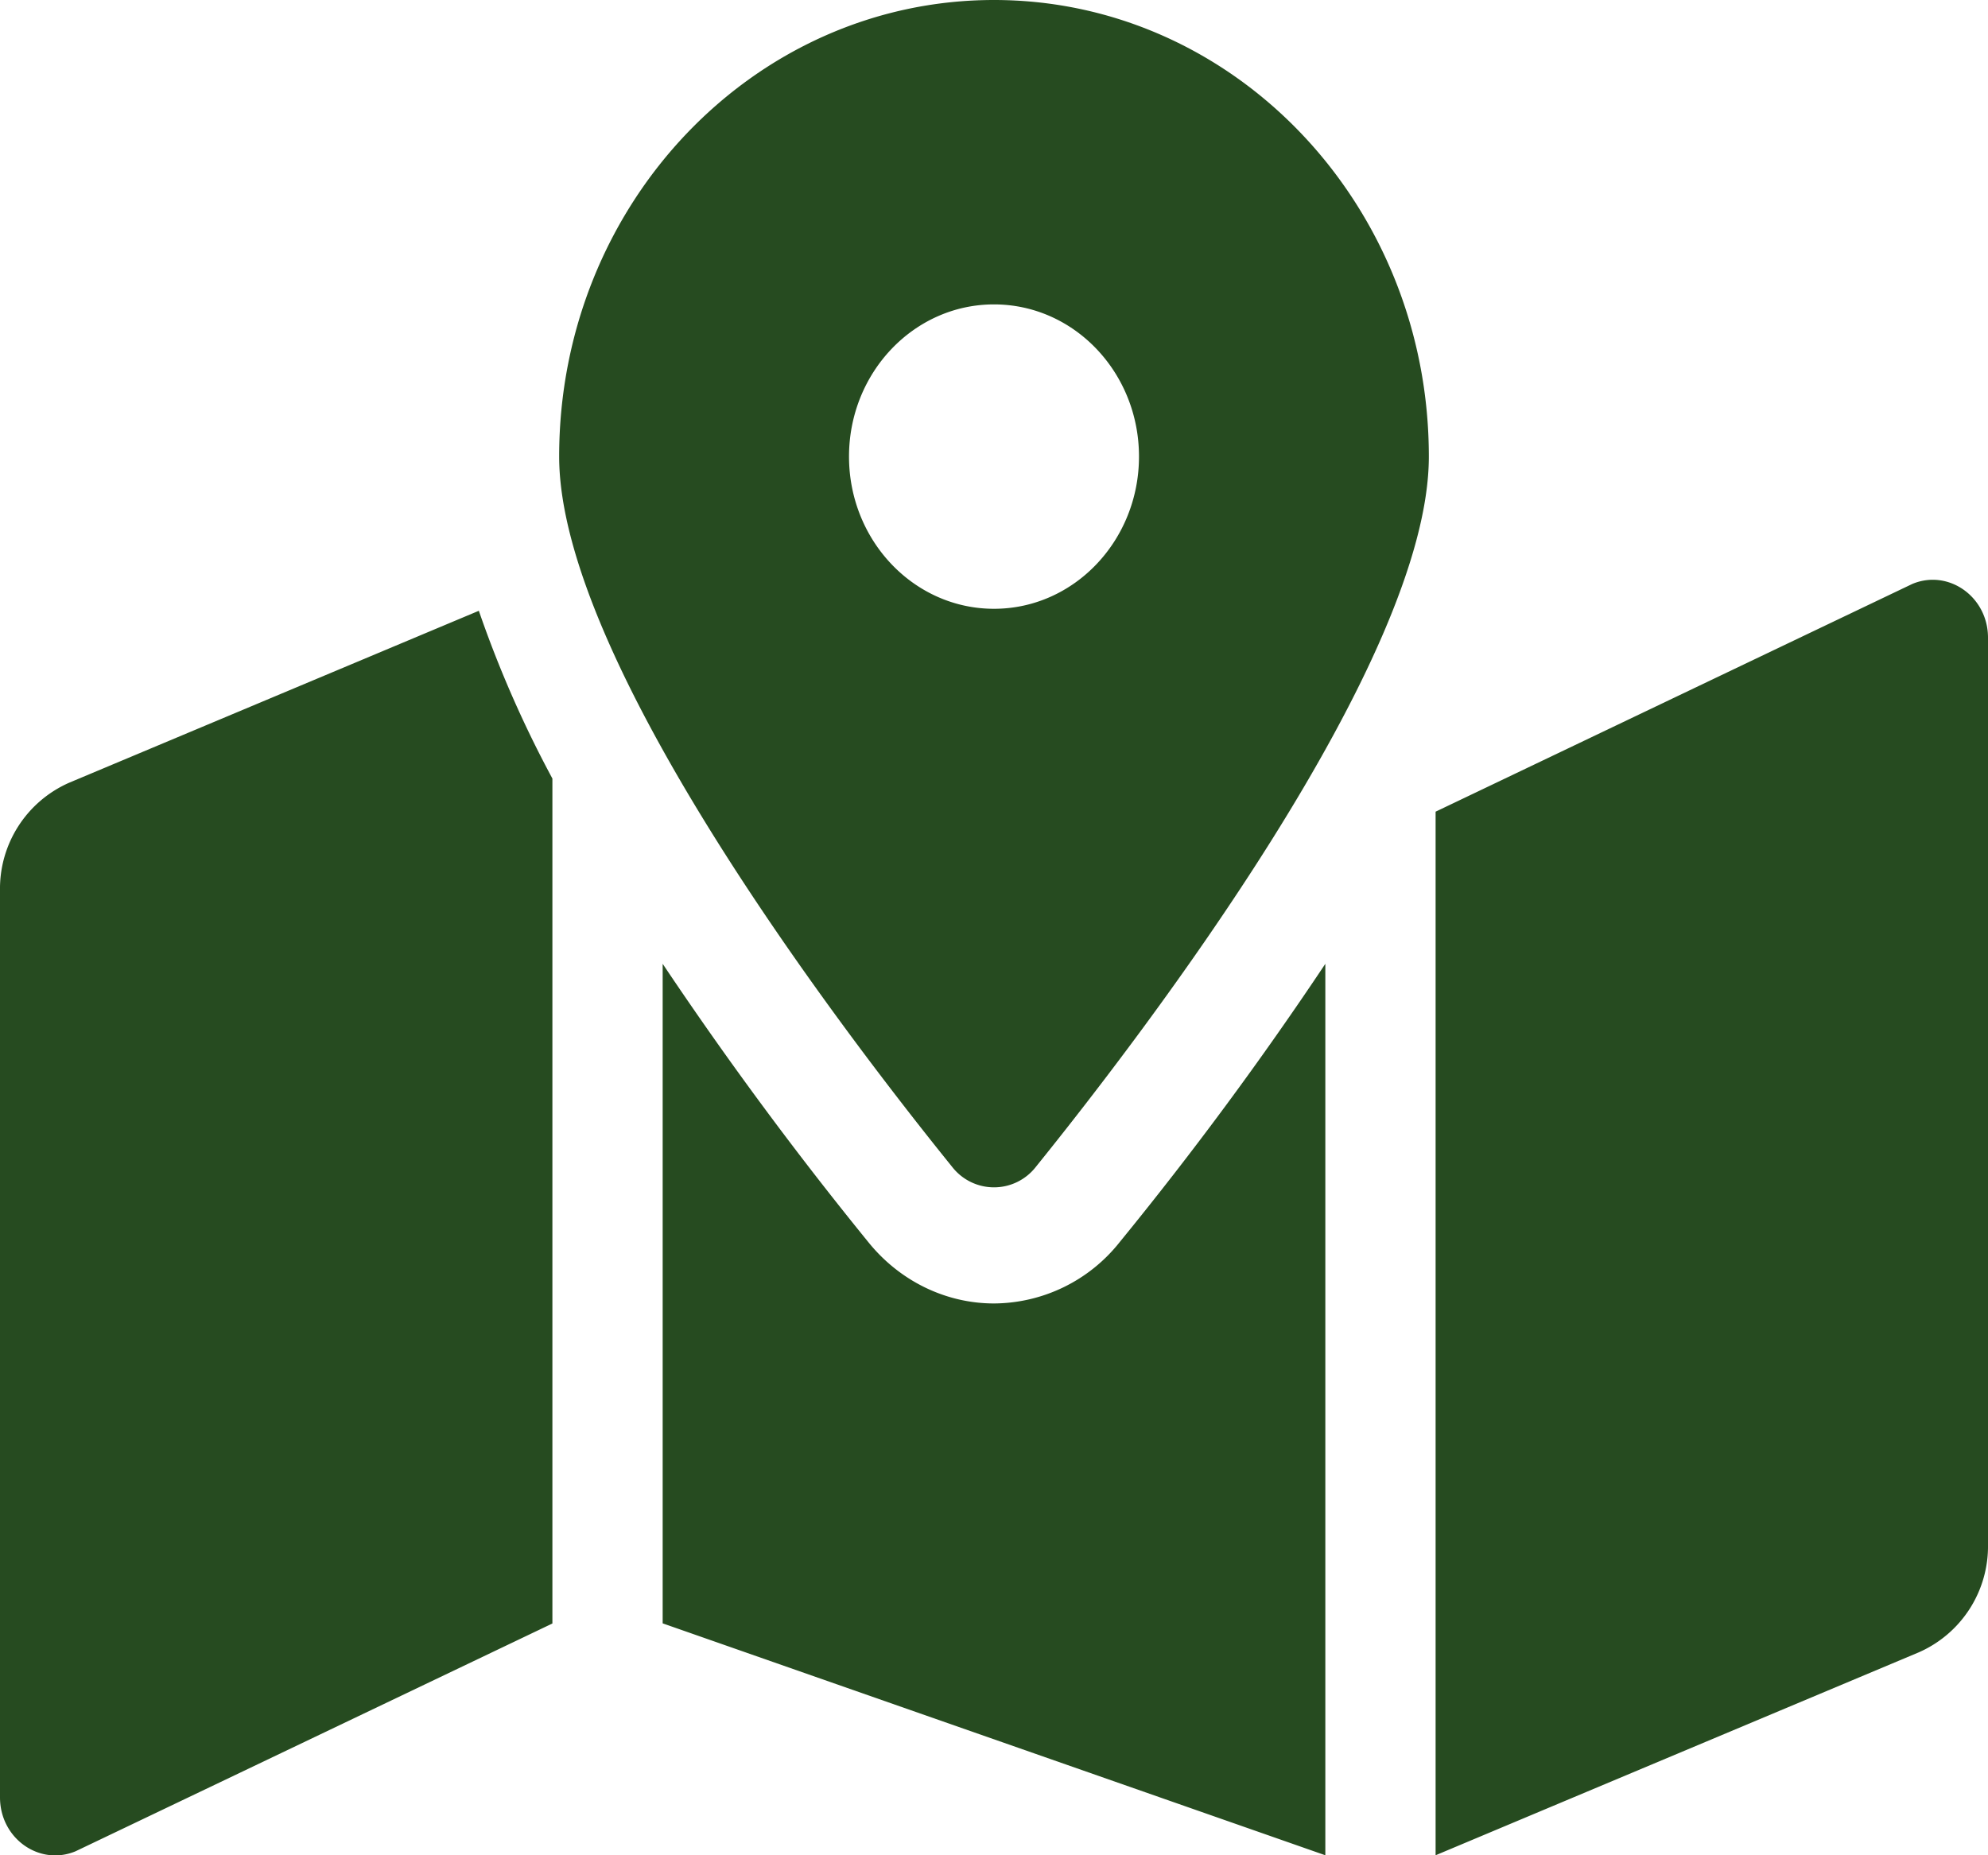 <svg xmlns="http://www.w3.org/2000/svg" width="20" height="14pt" viewBox="0 0 15 14"><path d="M7.5 0C5.687 0 4.219 1.543 4.219 3.445c0 1.54 2.144 4.344 2.965 5.36a.4.4 0 00.632 0c.82-1.016 2.965-3.82 2.965-5.36C10.781 1.543 9.312 0 7.5 0zm0 4.594c-.605 0-1.094-.516-1.094-1.149 0-.632.489-1.148 1.094-1.148.605 0 1.094.515 1.094 1.148 0 .633-.489 1.149-1.094 1.149zM.523 5.906A.874.874 0 000 6.72v6.843c0 .31.297.52.57.407l3.598-1.719V5.875a8.503 8.503 0 01-.555-1.266zM7.5 9.836c-.367 0-.715-.172-.95-.465A28.101 28.101 0 015 7.273v4.977L10 14V7.273a27.05 27.05 0 01-1.55 2.098 1.218 1.218 0 01-.95.465zm6.93-5.43l-3.598 1.719V14l3.645-1.531a.874.874 0 00.523-.813V4.812c0-.308-.297-.519-.57-.406zm0 0" fill="#264b20"/></svg>